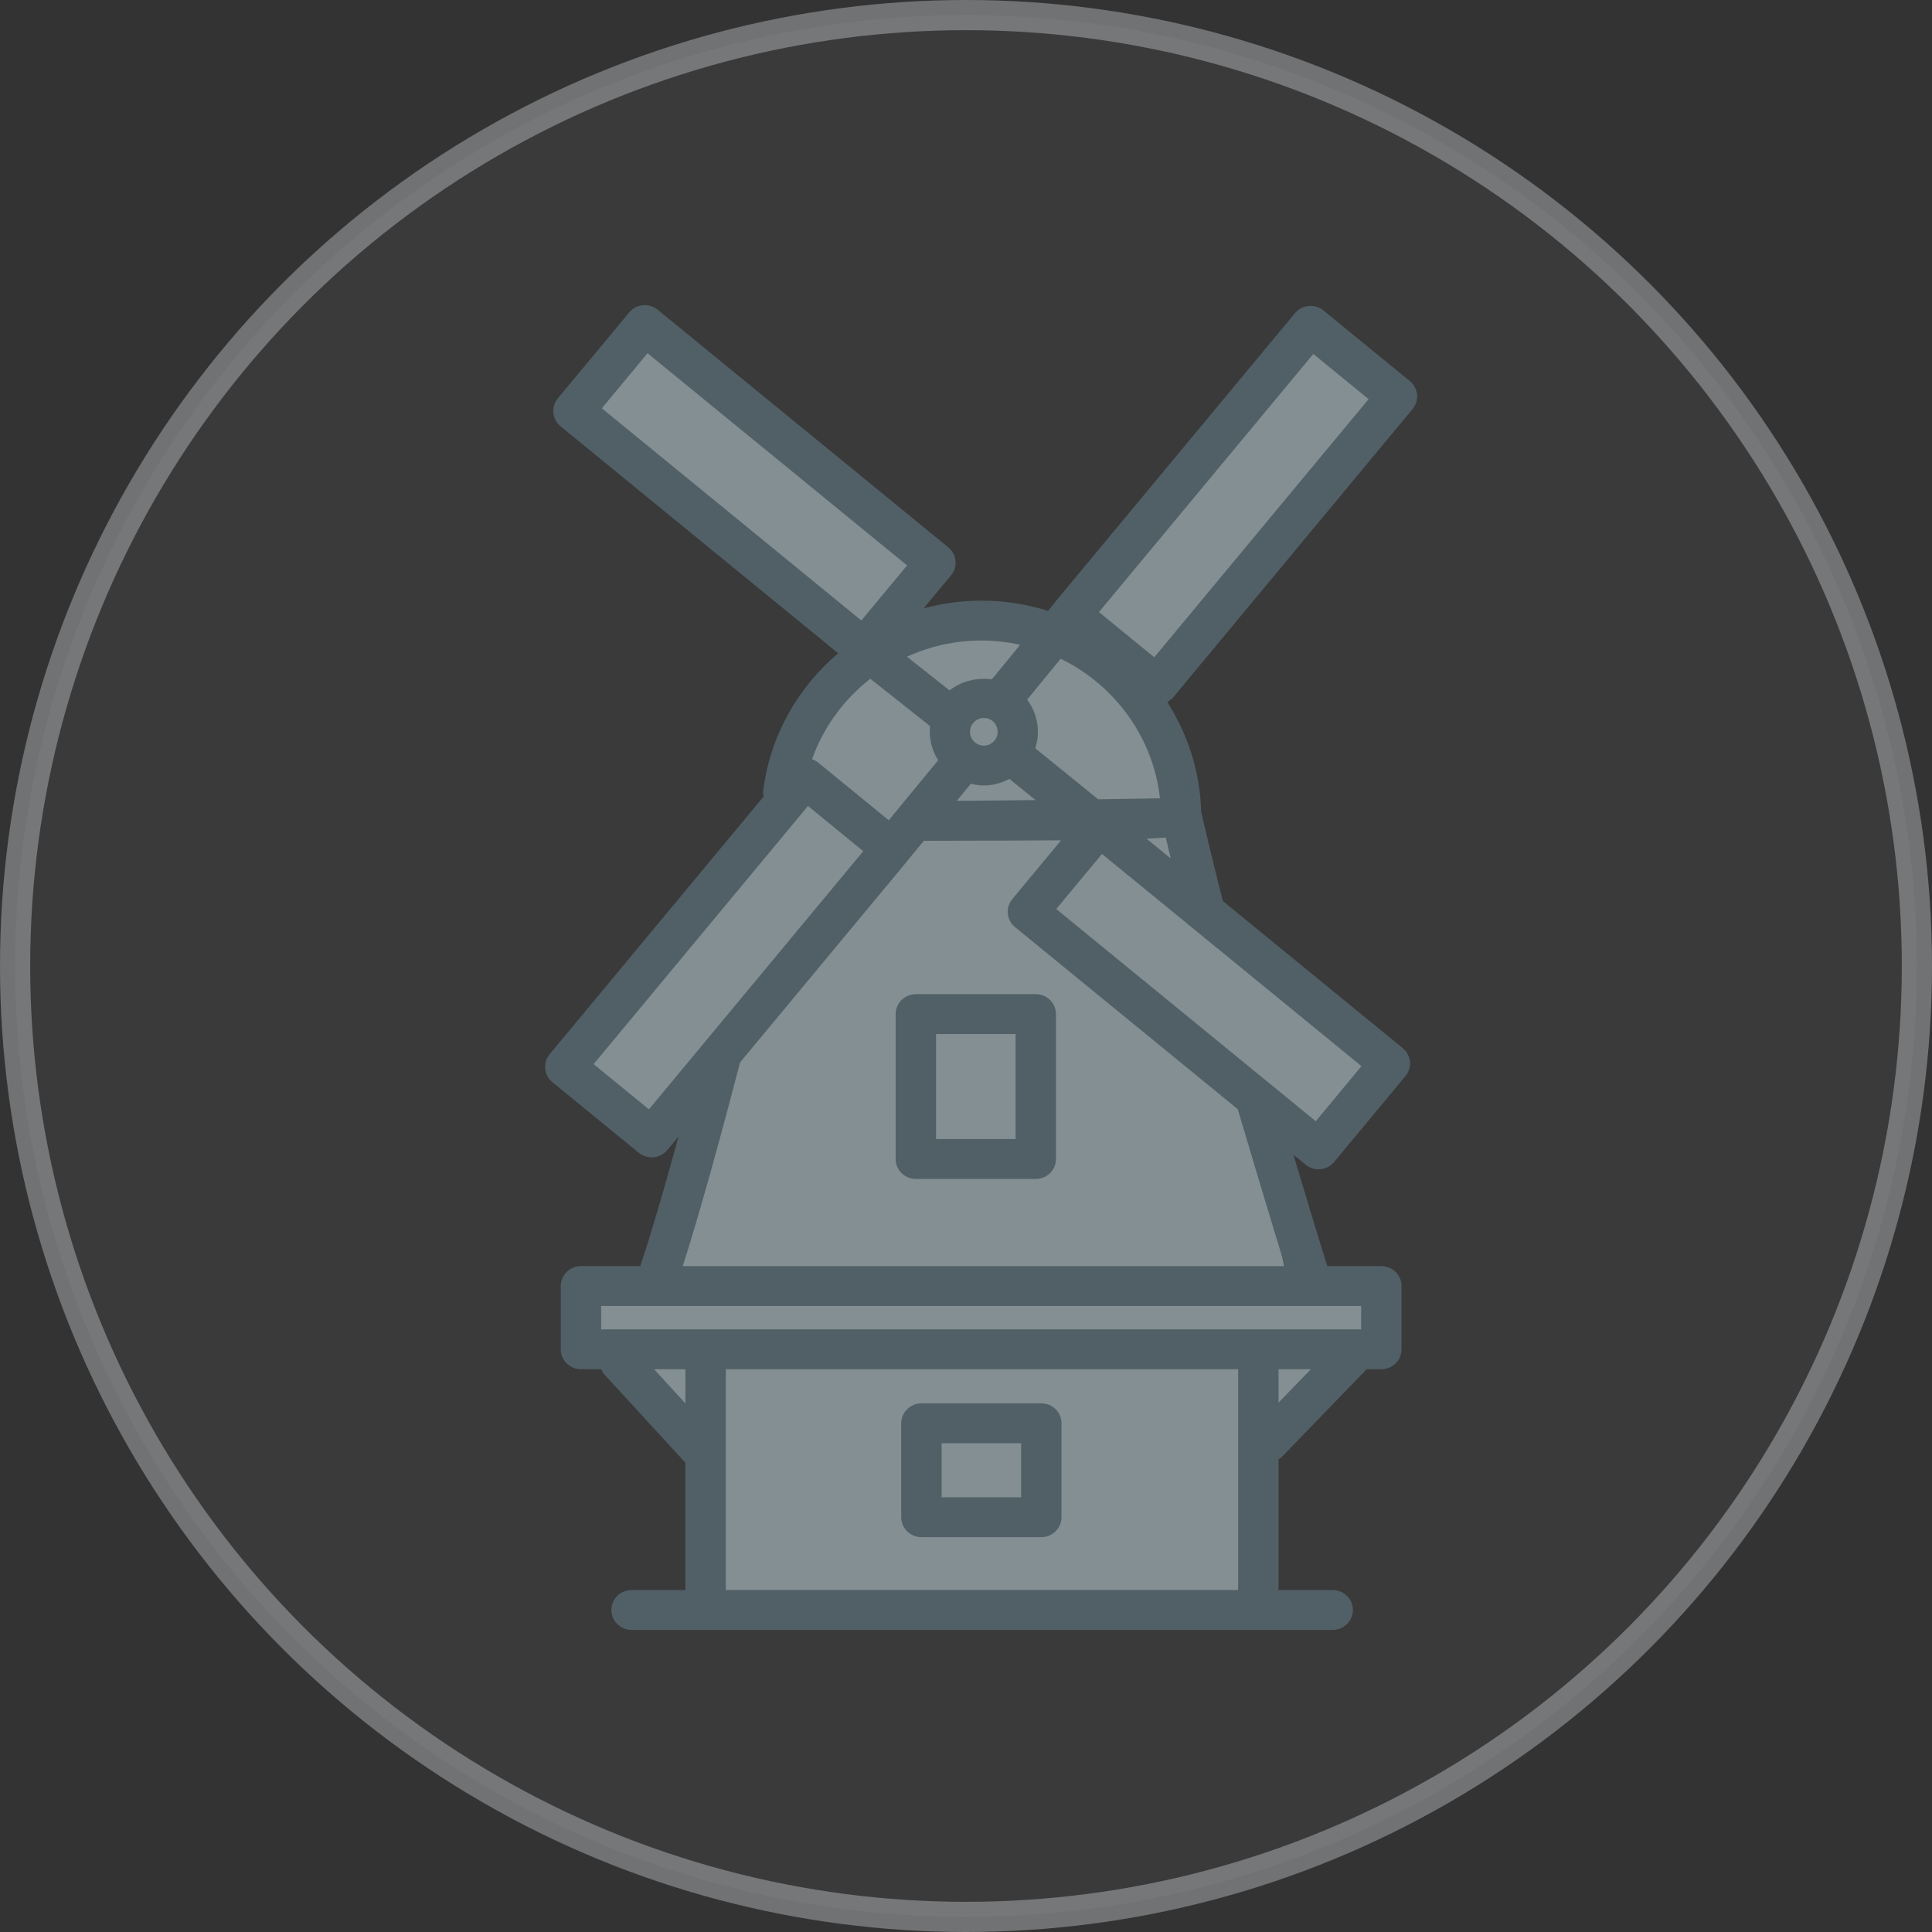 <?xml version="1.0" encoding="UTF-8"?>
<svg width="128px" height="128px" viewBox="0 0 128 128" version="1.1" xmlns="http://www.w3.org/2000/svg" xmlns:xlink="http://www.w3.org/1999/xlink">
    <rect x="0" y="0" width="128" height="128" fill="#333333" stroke="none"/>
    <!-- Generator: Sketch 53 (72520) - https://sketchapp.com -->
    <title>img-race-europe</title>
    <desc>Created with Sketch.</desc>
    <g id="Symbols" stroke="none" stroke-width="1" fill="none" fill-rule="evenodd">
        <g id="image-/-race-/-europe">
            <g>
                <circle id="Oval-Copy-23" stroke-opacity="0.32" stroke="#F0F8FF" stroke-width="2" fill-opacity="0.04" fill="#F0F8FF" cx="64" cy="64" r="63"></circle>
                <g id="Group-35" transform="translate(36, 20)">
                    <path d="M3,65 L7.634,65 L11.078,50.966 L6.852,54.348 L2,50.966 L14.977,35.079 L15.551,32.741 L20,24.936 L22.189,23.968 C11.348,15.072 5.034,9.563 3.246,7.441 C1.562,5.442 4.645,4.077 4.819,4 C4.971,3.933 6.007,1.553 7.634,2.948 C9.453,4.507 17.543,8.583 25,17.089 C25.532,17.695 24.146,19.608 24.114,20.959 C24.103,21.443 24.55,21.965 25.455,22.525 L29,20.959 L34.609,22.397 L51.193,2.948 L55.852,6.467 L40.022,25.923 L42.018,33.915 L43.58,40.526 L55.852,50.324 C54.06,53.713 52.625,55.484 51.549,55.637 C50.473,55.79 48.697,54.477 46.219,51.698 L49.361,65 L56,65 L56,69 L47.88,76.595 L47.526,87 L10.935,87 L10.306,77.173 L3,69 L3,65 Z" id="Rectangle" fill="#838F93"></path>
                    <path d="M39.963,35.566 C40.449,35.544 40.87,35.519 41.234,35.491 C41.324,35.875 41.434,36.336 41.563,36.873 L39.963,35.566 Z M51.173,54.284 L33.978,40.225 L37.008,36.577 L54.202,50.634 L51.173,54.284 Z M49.138,63.884 L9.233,63.884 C9.851,61.969 11.026,58.071 12.91,50.85 L13.03,50.389 L24.105,37.05 L24.116,37.03 L25.207,35.705 C28.945,35.698 31.926,35.692 34.299,35.674 L31.066,39.568 C30.601,40.13 30.681,40.959 31.247,41.422 L46.006,53.488 C47.657,59.057 48.627,62.236 49.138,63.884 Z M3.828,68.074 L54.18,68.074 L54.18,66.526 L3.828,66.526 L3.828,68.074 Z M48.706,72.927 L48.706,70.716 L50.847,70.716 L48.706,72.927 Z M12.087,85.341 L46.03,85.341 L46.03,70.716 L12.087,70.716 L12.087,85.341 Z M7.335,70.716 L9.411,70.716 L9.411,72.978 L7.335,70.716 Z M6.993,53.497 L3.329,50.501 L17.531,33.399 L21.194,36.393 L6.993,53.497 Z M21.662,24.97 L25.617,28.104 C25.532,28.892 25.724,29.689 26.155,30.369 L22.882,34.345 L18.201,30.518 C18.081,30.421 17.944,30.355 17.802,30.303 C18.556,28.17 19.913,26.333 21.662,24.97 Z M6.901,3.403 L24.097,17.46 L21.067,21.108 L3.872,7.05 L6.901,3.403 Z M31.589,22.72 L29.715,25.007 C28.729,24.877 27.691,25.124 26.908,25.741 L24.088,23.506 C25.599,22.823 27.271,22.435 29.026,22.435 C29.907,22.435 30.763,22.539 31.589,22.72 Z M36.758,32.957 L32.589,29.576 C32.944,28.489 32.749,27.284 32.049,26.355 L34.272,23.643 C37.837,25.38 40.4,28.824 40.852,32.89 C39.884,32.907 38.452,32.931 36.758,32.957 Z M28.321,31.924 C28.601,31.992 28.886,32.04 29.177,32.04 C29.782,32.04 30.357,31.878 30.874,31.602 L32.611,33.01 C30.925,33.029 29.149,33.045 27.39,33.056 L28.321,31.924 Z M29.186,27.567 C29.335,27.567 29.555,27.602 29.763,27.773 C30.156,28.094 30.211,28.673 29.885,29.067 C29.709,29.278 29.451,29.4 29.177,29.4 C29.029,29.4 28.809,29.363 28.601,29.193 C28.207,28.871 28.152,28.292 28.479,27.899 C28.654,27.689 28.913,27.567 29.186,27.567 Z M51.011,3.45 L54.673,6.444 L40.473,23.547 L36.809,20.552 L51.011,3.45 Z M57.404,5.248 L51.681,0.568 C51.407,0.345 51.061,0.237 50.699,0.272 C50.345,0.306 50.019,0.477 49.794,0.749 L34.569,19.084 L34.568,19.086 L34.526,19.136 L33.896,19.894 L33.882,19.924 L33.433,20.471 C32.042,20.034 30.562,19.793 29.026,19.793 C27.703,19.793 26.418,19.975 25.194,20.305 L27.009,18.118 C27.474,17.556 27.393,16.728 26.828,16.263 L7.573,0.521 C7.299,0.298 6.956,0.188 6.589,0.225 C6.236,0.257 5.91,0.43 5.684,0.702 L0.959,6.393 C0.494,6.955 0.576,7.782 1.141,8.247 L19.53,23.28 C16.868,25.54 15.026,28.731 14.565,32.385 C14.547,32.517 14.573,32.643 14.595,32.768 L0.417,49.844 C-0.048,50.405 0.032,51.234 0.598,51.698 L6.323,56.375 C6.564,56.572 6.866,56.679 7.176,56.679 L7.305,56.671 C7.659,56.639 7.984,56.467 8.21,56.195 L8.956,55.297 C7.597,60.26 6.781,62.813 6.418,63.884 L2.491,63.884 C1.753,63.884 1.152,64.476 1.152,65.205 L1.152,69.394 C1.152,70.123 1.753,70.716 2.491,70.716 L3.818,70.716 L3.995,71.009 L9.411,76.913 L9.411,85.344 L5.842,85.344 C5.103,85.344 4.505,85.937 4.505,86.666 C4.505,87.395 5.103,87.986 5.842,87.986 L52.293,87.986 C53.031,87.986 53.632,87.395 53.632,86.666 C53.632,85.937 53.031,85.344 52.293,85.344 L48.706,85.344 L48.706,76.688 L48.88,76.57 L54.467,70.797 L54.519,70.716 L55.517,70.716 C56.256,70.716 56.856,70.123 56.856,69.394 L56.856,65.205 C56.856,64.476 56.256,63.884 55.517,63.884 L51.936,63.884 C51.617,62.863 50.923,60.616 49.693,56.501 L50.502,57.164 C50.743,57.359 51.045,57.467 51.355,57.467 L51.485,57.461 C51.84,57.427 52.164,57.255 52.391,56.982 L57.114,51.292 C57.581,50.731 57.499,49.902 56.933,49.439 L45.015,39.694 C44.204,36.481 43.748,34.517 43.581,33.774 C43.505,31.115 42.693,28.641 41.342,26.528 L41.69,26.247 L57.585,7.101 C58.051,6.541 57.97,5.712 57.404,5.248 Z" id="Fill-8" fill="#516066"></path>
                    <path d="M26.015,55.467 L31.286,55.467 L31.286,48.507 L26.015,48.507 L26.015,55.467 Z M23.339,47.187 L23.339,56.789 C23.339,57.518 23.938,58.109 24.677,58.109 L32.623,58.109 C33.361,58.109 33.96,57.518 33.96,56.789 L33.96,47.187 C33.96,46.457 33.361,45.865 32.623,45.865 L24.677,45.865 C23.938,45.865 23.339,46.457 23.339,47.187 L23.339,47.187 Z" id="Fill-9" fill="#516066"></path>
                    <path d="M26.384,79.199 L31.653,79.199 L31.653,75.617 L26.384,75.617 L26.384,79.199 Z M32.99,72.975 L25.045,72.975 C24.307,72.975 23.708,73.566 23.708,74.296 L23.708,80.519 C23.708,81.248 24.307,81.841 25.045,81.841 L32.99,81.841 C33.728,81.841 34.327,81.248 34.327,80.519 L34.327,74.296 C34.327,73.566 33.728,72.975 32.99,72.975 L32.99,72.975 Z" id="Fill-10" fill="#516066"></path>
                </g>
            </g>
        </g>
    </g>
</svg>